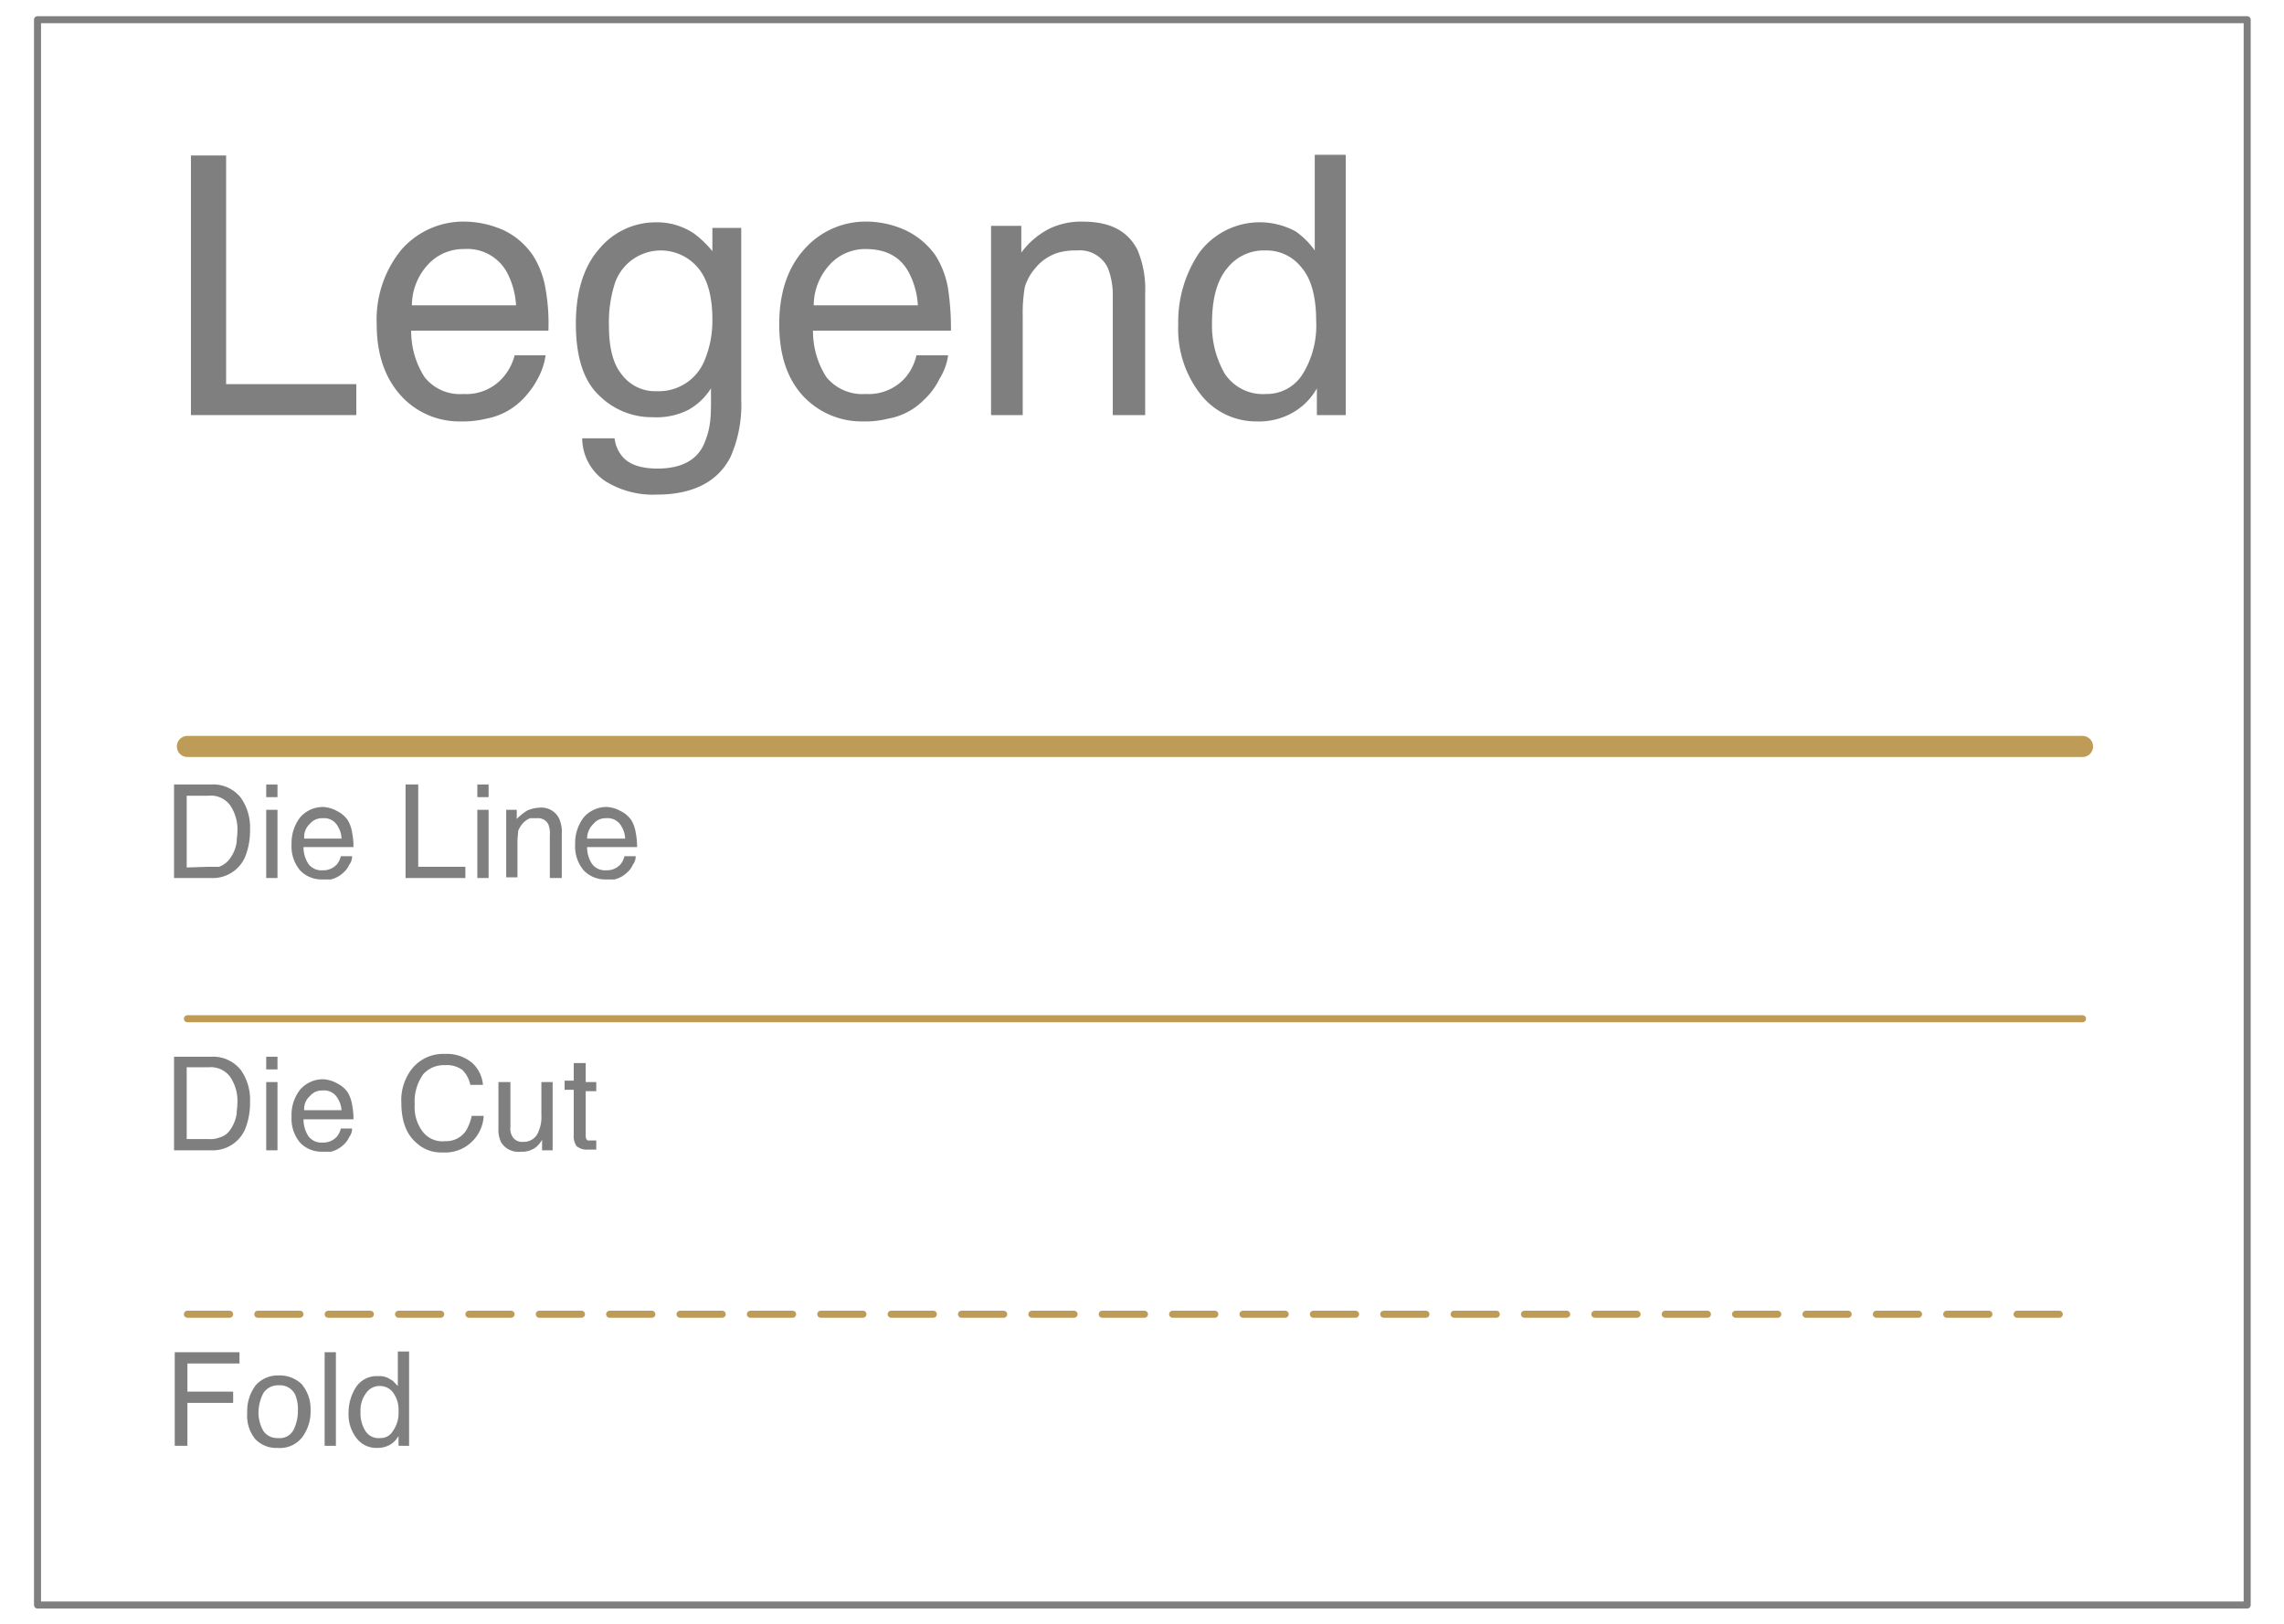 <svg xmlns="http://www.w3.org/2000/svg" width="4.5in" height="3.2in" viewBox="0 0 324.1 230.8"><title>Artboard 7ff</title><g id="Notes"><path d="M26.9,22.1h5V54.6H50.4V59H26.9Z" fill="#7f7f7f"/><path d="M71.5,32.8a10.6,10.6,0,0,1,4,3.5,12.6,12.6,0,0,1,1.8,4.8,28.1,28.1,0,0,1,.4,5.9H58.2a12,12,0,0,0,1.9,6.6A6.4,6.4,0,0,0,65.6,56a6.9,6.9,0,0,0,5.6-2.3,7.6,7.6,0,0,0,1.7-3.2h4.4a9.8,9.8,0,0,1-1.1,3.3,12.3,12.3,0,0,1-2.2,3,9.7,9.7,0,0,1-5.1,2.7,14,14,0,0,1-3.7.4,11.2,11.2,0,0,1-8.4-3.6c-2.3-2.5-3.5-5.9-3.5-10.2a15.7,15.7,0,0,1,3.5-10.6,11.7,11.7,0,0,1,9.1-4A13.9,13.9,0,0,1,71.5,32.8Zm1.6,10.6a11.4,11.4,0,0,0-1.3-4.7,6.4,6.4,0,0,0-6.1-3.3,6.8,6.8,0,0,0-5.2,2.3,8.6,8.6,0,0,0-2.2,5.7Z" fill="#7f7f7f"/><path d="M98.4,33.2a14.8,14.8,0,0,1,2.6,2.5V32.4h4.1V56.8a18.3,18.3,0,0,1-1.5,8.1c-1.8,3.6-5.4,5.4-10.5,5.4a12.8,12.8,0,0,1-7.3-1.9,7.4,7.4,0,0,1-3.3-6.1h4.6a4.9,4.9,0,0,0,1.3,2.8q1.5,1.5,4.8,1.5c3.4,0,5.7-1.2,6.7-3.7s.9-4,.9-7.7a8.9,8.9,0,0,1-3.3,3.1,10.1,10.1,0,0,1-5,1,10.6,10.6,0,0,1-7.6-3.1Q81.6,53.1,81.6,46c0-4.5,1.1-8.1,3.3-10.6a10.4,10.4,0,0,1,8-3.8A9.4,9.4,0,0,1,98.4,33.2Zm.5,4.8a6.9,6.9,0,0,0-11.7,2.1,18.1,18.1,0,0,0-.9,6.2q0,4.7,1.8,6.9a5.9,5.9,0,0,0,5,2.4,7,7,0,0,0,6.8-4.4,14.6,14.6,0,0,0,1.1-5.8C101,42.1,100.3,39.6,98.9,38Z" fill="#7f7f7f"/><path d="M128.6,32.8a10.9,10.9,0,0,1,4.1,3.5,12.6,12.6,0,0,1,1.8,4.8,37.4,37.4,0,0,1,.4,5.9H115.3a12,12,0,0,0,1.9,6.6,6.6,6.6,0,0,0,5.6,2.4,7,7,0,0,0,5.6-2.3,7.4,7.4,0,0,0,1.6-3.2h4.5a8.3,8.3,0,0,1-1.2,3.3,10.1,10.1,0,0,1-2.2,3,9.4,9.4,0,0,1-5.1,2.7,13.2,13.2,0,0,1-3.6.4,11.4,11.4,0,0,1-8.5-3.6c-2.3-2.5-3.4-5.9-3.4-10.2s1.1-7.9,3.5-10.6a11.6,11.6,0,0,1,9.1-4A13.4,13.4,0,0,1,128.6,32.8Zm1.6,10.6a11.4,11.4,0,0,0-1.3-4.7c-1.2-2.2-3.2-3.3-6.1-3.3a6.8,6.8,0,0,0-5.2,2.3,8.6,8.6,0,0,0-2.2,5.7Z" fill="#7f7f7f"/><path d="M140.6,32.1h4.3v3.8a11.4,11.4,0,0,1,4-3.4,10.4,10.4,0,0,1,4.7-1c3.9,0,6.4,1.3,7.8,4a14.3,14.3,0,0,1,1.1,6.2V59h-4.6V42a10.5,10.5,0,0,0-.7-3.9,4.4,4.4,0,0,0-4.4-2.5,8.8,8.8,0,0,0-2.6.3,6.7,6.7,0,0,0-3.3,2.2,7.3,7.3,0,0,0-1.5,2.7,21.5,21.5,0,0,0-.3,4.1V59h-4.5Z" fill="#7f7f7f"/><path d="M183.9,32.9a11.3,11.3,0,0,1,2.7,2.7V22H191V59h-4.1V55.2a9.1,9.1,0,0,1-3.7,3.6,9.8,9.8,0,0,1-4.9,1.1,10,10,0,0,1-7.8-3.7,15,15,0,0,1-3.3-10.1,17.5,17.5,0,0,1,3-10.2,10.7,10.7,0,0,1,13.7-3ZM173.8,53.1a6.5,6.5,0,0,0,5.9,2.9,6,6,0,0,0,5.1-2.7,13.1,13.1,0,0,0,2-7.7c0-3.4-.7-6-2.1-7.6a6.3,6.3,0,0,0-5.1-2.4,6.6,6.6,0,0,0-5.5,2.6c-1.4,1.7-2.1,4.3-2.1,7.7A13.7,13.7,0,0,0,173.8,53.1Z" fill="#7f7f7f"/><path d="M24.5,150.2h5.3a5,5,0,0,1,4.2,1.9,7.3,7.3,0,0,1,1.3,4.5,10,10,0,0,1-.7,3.9,5,5,0,0,1-4.8,3H24.5Zm4.9,11.7a3.4,3.4,0,0,0,1.5-.2,2.7,2.7,0,0,0,1.7-1.3,5.1,5.1,0,0,0,.8-2.1c0-.5.1-.9.1-1.4a6.1,6.1,0,0,0-1-3.8,3.4,3.4,0,0,0-3.1-1.4H26.3v10.2Z" fill="#7f7f7f"/><path d="M37.6,150.2h1.6V152H37.6Zm0,3.6h1.6v9.7H37.6Z" fill="#7f7f7f"/><path d="M47.7,154a3.9,3.9,0,0,1,1.5,1.3,4.9,4.9,0,0,1,.6,1.7,10.6,10.6,0,0,1,.2,2.1H42.9a4.3,4.3,0,0,0,.7,2.4,2.3,2.3,0,0,0,2,.9,2.6,2.6,0,0,0,2-.8,2.7,2.7,0,0,0,.6-1.2h1.6a1.9,1.9,0,0,1-.4,1.2,3.1,3.1,0,0,1-.8,1.1,4,4,0,0,1-1.8,1H45.5a4.2,4.2,0,0,1-3.1-1.3,5.3,5.3,0,0,1-1.2-3.7,5.8,5.8,0,0,1,1.2-3.8,4.3,4.3,0,0,1,3.3-1.5A4.6,4.6,0,0,1,47.7,154Zm.6,3.8a3.4,3.4,0,0,0-.5-1.6,2.2,2.2,0,0,0-2.2-1.2,2.2,2.2,0,0,0-1.8.8,2.4,2.4,0,0,0-.8,2Z" fill="#7f7f7f"/><path d="M66.9,151.1a4.8,4.8,0,0,1,1.5,3.1H66.6a4.2,4.2,0,0,0-1.1-2.1,3.7,3.7,0,0,0-2.5-.7,3.9,3.9,0,0,0-3.1,1.3,6.7,6.7,0,0,0-1.2,4.3,5.7,5.7,0,0,0,1.1,3.8,3.5,3.5,0,0,0,3.2,1.4,3.4,3.4,0,0,0,3-1.5,7.1,7.1,0,0,0,.8-2.1h1.7a5.4,5.4,0,0,1-1.5,3.5,5.4,5.4,0,0,1-4.3,1.7,5.1,5.1,0,0,1-3.8-1.4q-2.1-1.8-2.1-5.7a7.2,7.2,0,0,1,1.6-4.9,5.7,5.7,0,0,1,4.6-2A5.6,5.6,0,0,1,66.9,151.1Z" fill="#7f7f7f"/><path d="M72.3,153.8v6.4a2.2,2.2,0,0,0,.2,1.2,1.6,1.6,0,0,0,1.6.9,2.2,2.2,0,0,0,2.2-1.5,5,5,0,0,0,.4-2.3v-4.7h1.6v9.7H76.8V162a3.9,3.9,0,0,1-.8,1,3.2,3.2,0,0,1-2.2.7,2.9,2.9,0,0,1-2.8-1.3,4,4,0,0,1-.4-2v-6.6Z" fill="#7f7f7f"/><path d="M81.3,151.1H83v2.7h1.5v1.3H83v6.3c0,.4.1.6.3.7h1.2v1.3H83.3a2.2,2.2,0,0,1-1.6-.5,2.5,2.5,0,0,1-.4-1.6v-6.4H80v-1.3h1.3Z" fill="#7f7f7f"/><path d="M24.6,192.2h9.2v1.6H26.4v4h6.5v1.6H26.4v6.1H24.6Z" fill="#7f7f7f"/><path d="M42.6,196.7a5.4,5.4,0,0,1,1.3,3.7,6.1,6.1,0,0,1-1.2,3.9,4,4,0,0,1-3.5,1.5,4.1,4.1,0,0,1-3.2-1.3,5.3,5.3,0,0,1-1.1-3.7,6.1,6.1,0,0,1,1.2-3.9,4.2,4.2,0,0,1,3.3-1.4A4.5,4.5,0,0,1,42.6,196.7Zm-1.1,6.5a6,6,0,0,0,.6-2.7,5.3,5.3,0,0,0-.4-2.3,2.4,2.4,0,0,0-2.3-1.3,2.5,2.5,0,0,0-2.2,1.1,6.1,6.1,0,0,0-.7,2.8,5.3,5.3,0,0,0,.7,2.6,2.4,2.4,0,0,0,2.1,1A2.2,2.2,0,0,0,41.5,203.2Z" fill="#7f7f7f"/><path d="M45.9,192.2h1.6v13.3H45.9Z" fill="#7f7f7f"/><path d="M55.3,196.1c.3.1.6.5,1,.9v-4.9h1.6v13.4H56.4v-1.4a3.2,3.2,0,0,1-1.3,1.3,3.7,3.7,0,0,1-1.8.4,3.5,3.5,0,0,1-2.8-1.3,5.5,5.5,0,0,1-1.2-3.7,6.7,6.7,0,0,1,1.1-3.7,3.5,3.5,0,0,1,3.1-1.5A2.7,2.7,0,0,1,55.3,196.1Zm-3.6,7.3a2.2,2.2,0,0,0,2.1,1,2,2,0,0,0,1.8-1,4.4,4.4,0,0,0,.8-2.8,4.1,4.1,0,0,0-.8-2.7,2.3,2.3,0,0,0-1.8-.9,2.3,2.3,0,0,0-2,1,4.1,4.1,0,0,0-.8,2.7A4.7,4.7,0,0,0,51.7,203.4Z" fill="#7f7f7f"/><line x1="26.4" y1="144.8" x2="295.7" y2="144.8" fill="none" stroke="#be9c57" stroke-linecap="round" stroke-linejoin="round"/><path d="M24.5,111.5h5.3a5,5,0,0,1,4.2,1.9,7.3,7.3,0,0,1,1.3,4.5,10,10,0,0,1-.7,3.9,5,5,0,0,1-4.8,3H24.5Zm4.9,11.7h1.5a3.3,3.3,0,0,0,1.7-1.4,5.1,5.1,0,0,0,.8-2.1c0-.5.1-.9.1-1.4a6.1,6.1,0,0,0-1-3.8,3.4,3.4,0,0,0-3.1-1.4H26.3v10.2Z" fill="#7f7f7f"/><path d="M37.6,111.5h1.6v1.8H37.6Zm0,3.6h1.6v9.7H37.6Z" fill="#7f7f7f"/><path d="M47.7,115.3a3.9,3.9,0,0,1,1.5,1.3,4.9,4.9,0,0,1,.6,1.7,10.6,10.6,0,0,1,.2,2.1H42.9a4.3,4.3,0,0,0,.7,2.4,2.3,2.3,0,0,0,2,.9,2.6,2.6,0,0,0,2-.8,2.7,2.7,0,0,0,.6-1.2h1.6a1.9,1.9,0,0,1-.4,1.2,3.1,3.1,0,0,1-.8,1.1,4,4,0,0,1-1.8,1H45.5a4.2,4.2,0,0,1-3.1-1.3,5.3,5.3,0,0,1-1.2-3.7,6,6,0,0,1,1.2-3.8,4.3,4.3,0,0,1,3.3-1.5A4.6,4.6,0,0,1,47.7,115.3Zm.6,3.9a3.4,3.4,0,0,0-.5-1.7,2.2,2.2,0,0,0-2.2-1.2,2.2,2.2,0,0,0-1.8.8,2.5,2.5,0,0,0-.8,2.1Z" fill="#7f7f7f"/><path d="M57.4,111.5h1.8v11.7h6.7v1.6H57.4Z" fill="#7f7f7f"/><path d="M67.6,111.5h1.6v1.8H67.6Zm0,3.6h1.6v9.7H67.6Z" fill="#7f7f7f"/><path d="M71.7,115.1h1.5v1.3a7.9,7.9,0,0,1,1.5-1.2,4.7,4.7,0,0,1,1.7-.4,2.8,2.8,0,0,1,2.8,1.5,4.7,4.7,0,0,1,.4,2.3v6.2H77.9v-6.1a3.4,3.4,0,0,0-.2-1.5,1.6,1.6,0,0,0-1.6-.9h-1a2.8,2.8,0,0,0-1.1.8,3.7,3.7,0,0,0-.6,1c0,.4-.1.9-.1,1.5v5.1H71.7Z" fill="#7f7f7f"/><path d="M88,115.3a3.9,3.9,0,0,1,1.5,1.3,4.9,4.9,0,0,1,.6,1.7,10.6,10.6,0,0,1,.2,2.1H83.2a4.3,4.3,0,0,0,.7,2.4,2.3,2.3,0,0,0,2,.9,2.6,2.6,0,0,0,2-.8,2.7,2.7,0,0,0,.6-1.2h1.6a1.9,1.9,0,0,1-.4,1.2,3.1,3.1,0,0,1-.8,1.1,4,4,0,0,1-1.8,1H85.8a4.2,4.2,0,0,1-3.1-1.3,5.3,5.3,0,0,1-1.2-3.7,6,6,0,0,1,1.2-3.8,4.3,4.3,0,0,1,3.3-1.5A4.6,4.6,0,0,1,88,115.3Zm.6,3.9a3.4,3.4,0,0,0-.5-1.7,2.2,2.2,0,0,0-2.2-1.2,2.2,2.2,0,0,0-1.8.8,2.9,2.9,0,0,0-.9,2.1Z" fill="#7f7f7f"/><line x1="26.4" y1="106.1" x2="295.7" y2="106.1" fill="none" stroke="#be9c57" stroke-linecap="round" stroke-linejoin="round" stroke-width="3"/><line x1="26.4" y1="186.8" x2="295.7" y2="186.8" fill="none" stroke="#be9c57" stroke-linecap="round" stroke-linejoin="round" stroke-dasharray="6 4"/><rect x="5.1" y="2.8" width="314" height="225.33" fill="none" stroke="#7f7f7f" stroke-linecap="round" stroke-linejoin="round"/></g></svg>